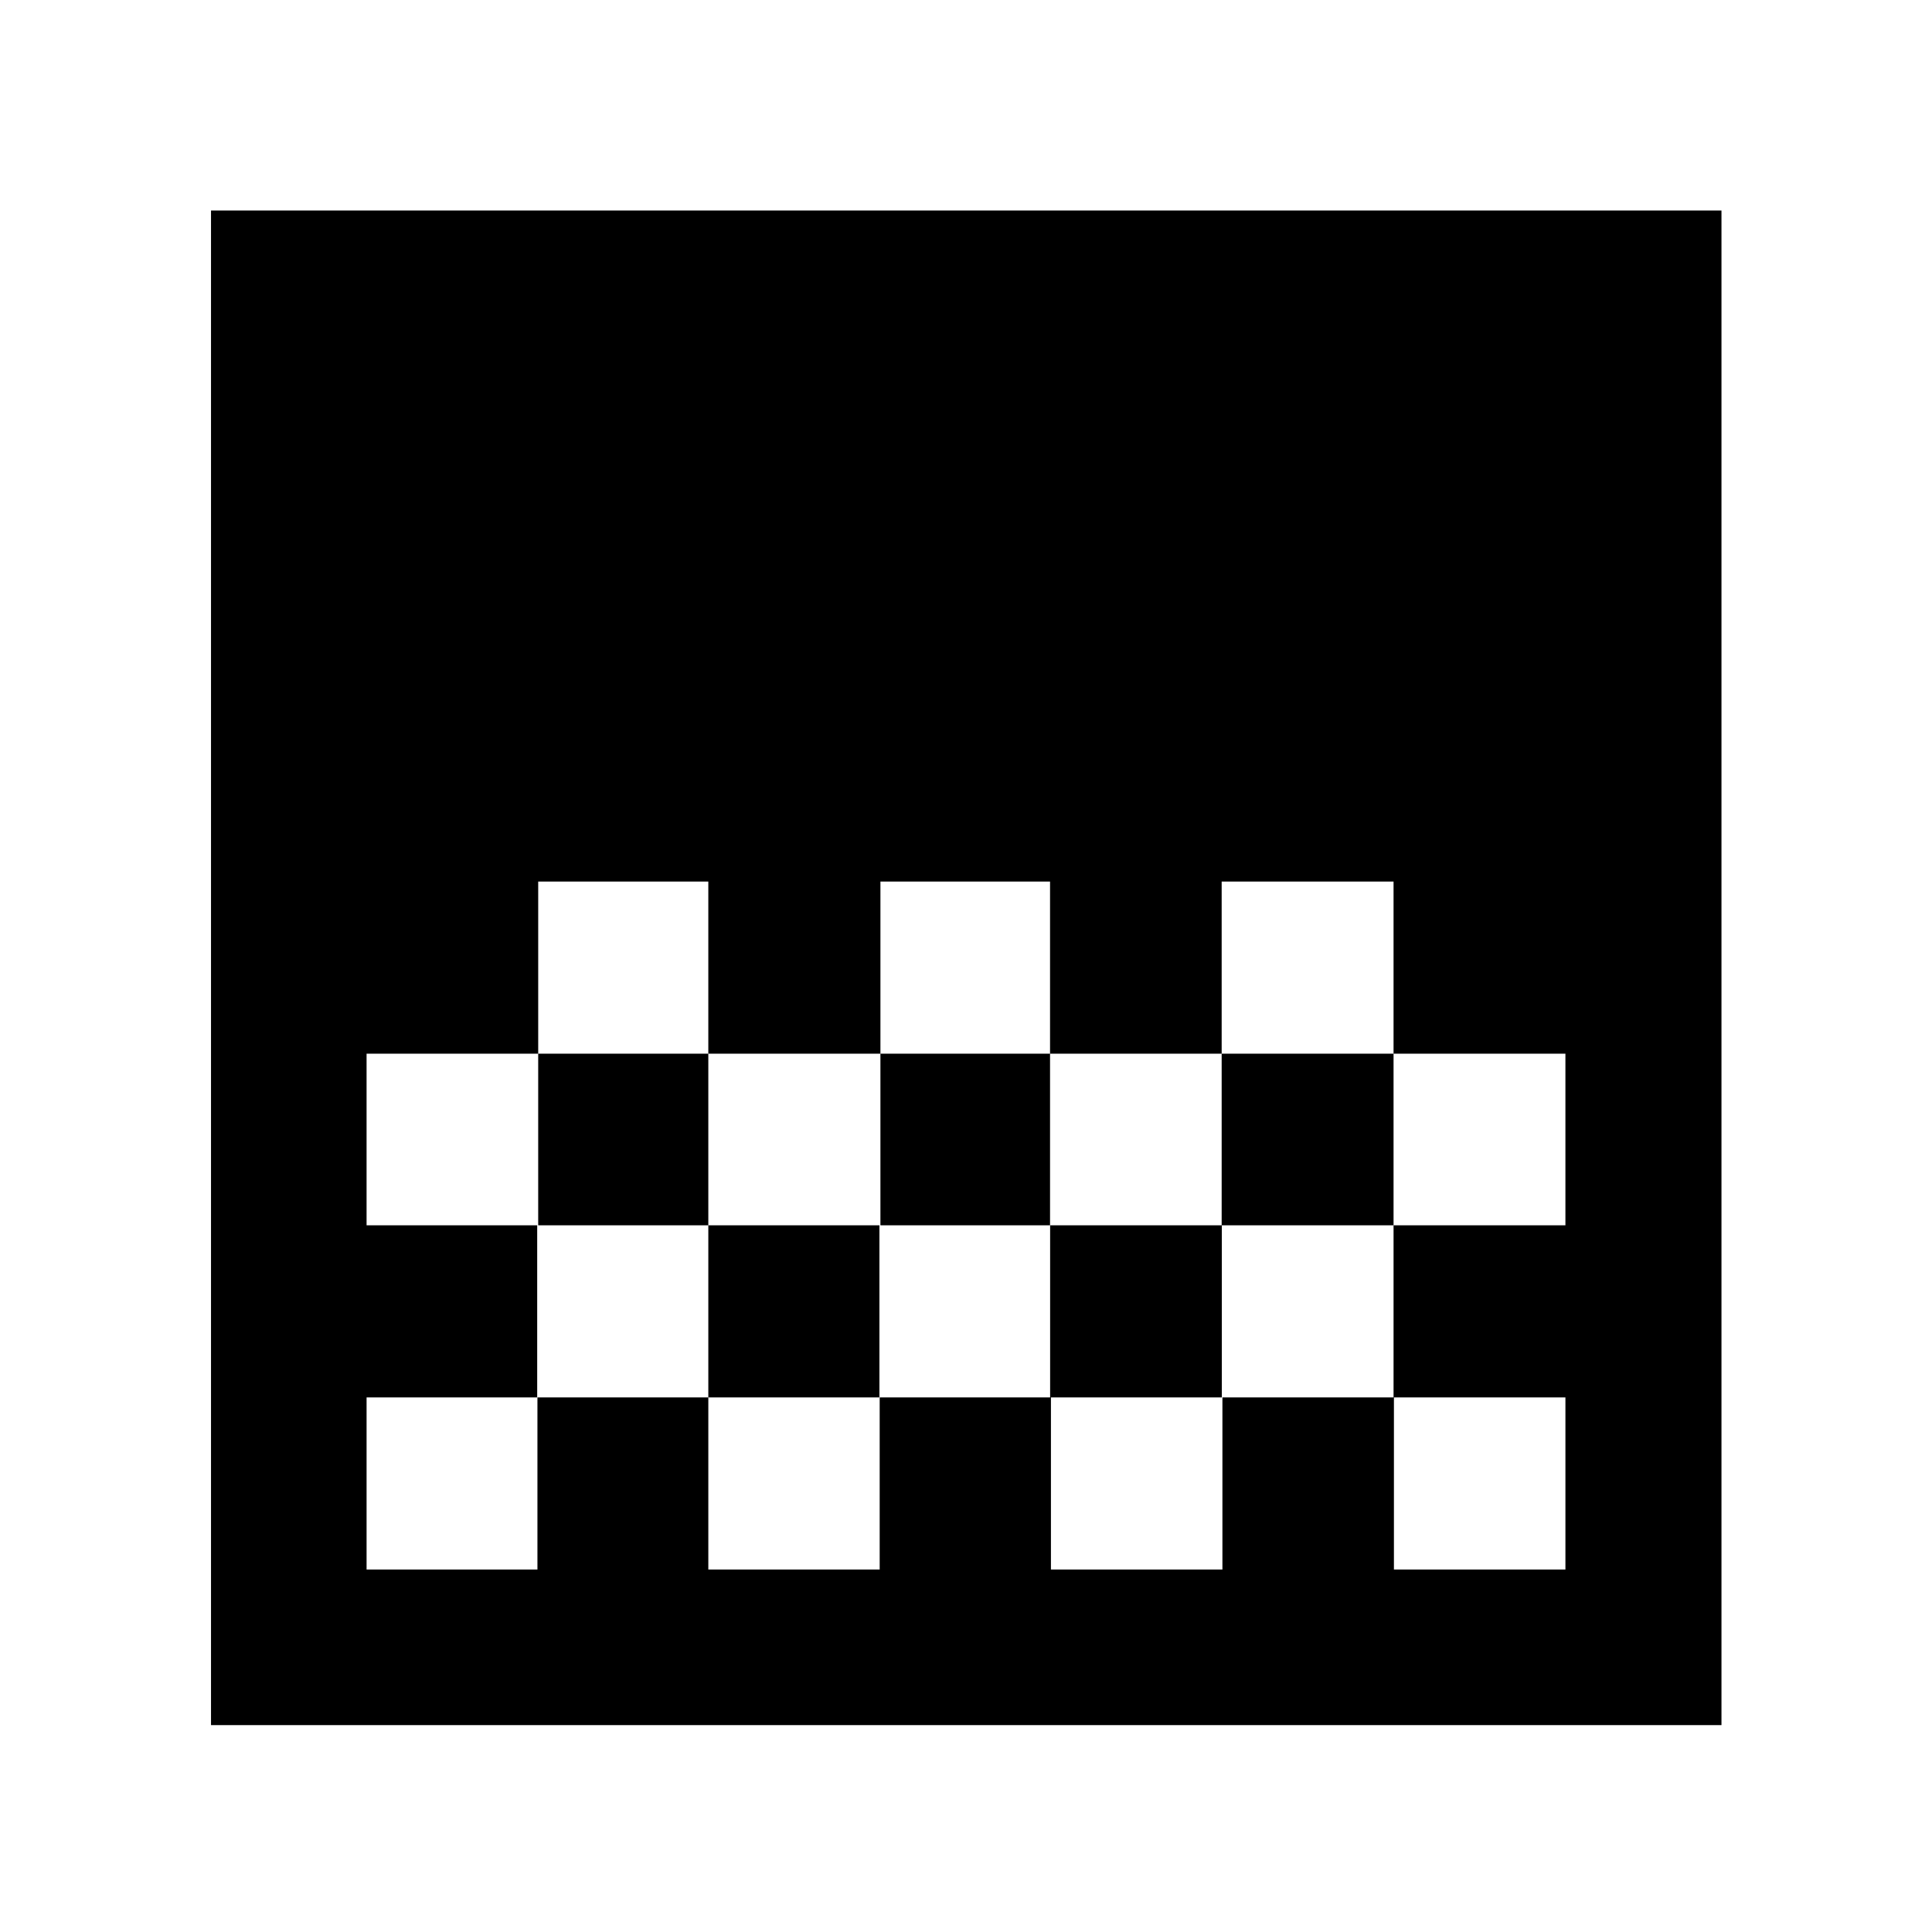 <svg xmlns="http://www.w3.org/2000/svg" height="48" viewBox="0 -960 960 960" width="48"><path d="M104.85-102.8v-752.59h750.54v752.59H104.85Zm332.63-419.16v85.53h84.28v-85.53h-84.28Zm-170.05 0v85.53h84.53v-85.53h-84.53Zm84.53 85.53v85.28h85.52v-85.28h-85.52Zm169.8 0v85.28h85.28v-85.28h-85.28Zm-339.61 0v85.28h85.28v-85.28h-85.28Zm424.89-85.53v85.53h85.41v85.28h85.4v-85.28h-85.4v-85.53h-85.41ZM266.93-351.15v85.52h-84.78v85.52h84.9v-85.52h84.91v85.52h85.15v-85.52h85.09v85.52h85.21v-85.52h85.22v85.52h85.22v-85.52h-85.4v-85.52h-85.33v85.52H521.8v-85.52h-84.82v85.52h-85.02v-85.52h-85.03Zm510.92-170.81v85.53-85.53Zm0 170.81v85.52-85.52Z"/></svg>